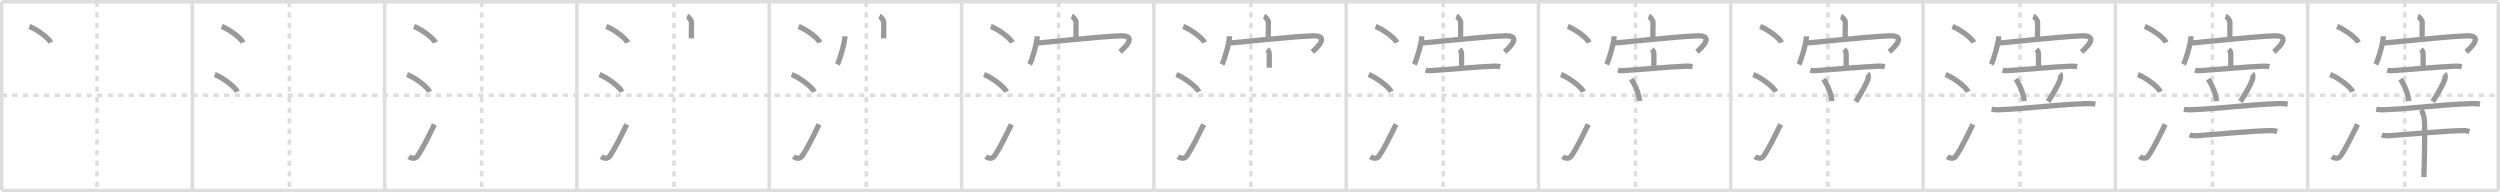 <svg width="1417px" height="109px" viewBox="0 0 1417 109" xmlns="http://www.w3.org/2000/svg" xmlns:xlink="http://www.w3.org/1999/xlink" xml:space="preserve" version="1.1" baseProfile="full">
<line x1="1" y1="1" x2="1416" y2="1" style="stroke:#ddd;stroke-width:2"></line>
<line x1="1" y1="1" x2="1" y2="108" style="stroke:#ddd;stroke-width:2"></line>
<line x1="1" y1="108" x2="1416" y2="108" style="stroke:#ddd;stroke-width:2"></line>
<line x1="1416" y1="1" x2="1416" y2="108" style="stroke:#ddd;stroke-width:2"></line>
<line x1="109" y1="1" x2="109" y2="108" style="stroke:#ddd;stroke-width:2"></line>
<line x1="218" y1="1" x2="218" y2="108" style="stroke:#ddd;stroke-width:2"></line>
<line x1="327" y1="1" x2="327" y2="108" style="stroke:#ddd;stroke-width:2"></line>
<line x1="436" y1="1" x2="436" y2="108" style="stroke:#ddd;stroke-width:2"></line>
<line x1="545" y1="1" x2="545" y2="108" style="stroke:#ddd;stroke-width:2"></line>
<line x1="654" y1="1" x2="654" y2="108" style="stroke:#ddd;stroke-width:2"></line>
<line x1="763" y1="1" x2="763" y2="108" style="stroke:#ddd;stroke-width:2"></line>
<line x1="872" y1="1" x2="872" y2="108" style="stroke:#ddd;stroke-width:2"></line>
<line x1="981" y1="1" x2="981" y2="108" style="stroke:#ddd;stroke-width:2"></line>
<line x1="1090" y1="1" x2="1090" y2="108" style="stroke:#ddd;stroke-width:2"></line>
<line x1="1199" y1="1" x2="1199" y2="108" style="stroke:#ddd;stroke-width:2"></line>
<line x1="1308" y1="1" x2="1308" y2="108" style="stroke:#ddd;stroke-width:2"></line>
<line x1="1" y1="54" x2="1416" y2="54" style="stroke:#ddd;stroke-width:2;stroke-dasharray:3 3"></line>
<line x1="55" y1="1" x2="55" y2="108" style="stroke:#ddd;stroke-width:2;stroke-dasharray:3 3"></line>
<line x1="164" y1="1" x2="164" y2="108" style="stroke:#ddd;stroke-width:2;stroke-dasharray:3 3"></line>
<line x1="273" y1="1" x2="273" y2="108" style="stroke:#ddd;stroke-width:2;stroke-dasharray:3 3"></line>
<line x1="382" y1="1" x2="382" y2="108" style="stroke:#ddd;stroke-width:2;stroke-dasharray:3 3"></line>
<line x1="491" y1="1" x2="491" y2="108" style="stroke:#ddd;stroke-width:2;stroke-dasharray:3 3"></line>
<line x1="600" y1="1" x2="600" y2="108" style="stroke:#ddd;stroke-width:2;stroke-dasharray:3 3"></line>
<line x1="709" y1="1" x2="709" y2="108" style="stroke:#ddd;stroke-width:2;stroke-dasharray:3 3"></line>
<line x1="818" y1="1" x2="818" y2="108" style="stroke:#ddd;stroke-width:2;stroke-dasharray:3 3"></line>
<line x1="927" y1="1" x2="927" y2="108" style="stroke:#ddd;stroke-width:2;stroke-dasharray:3 3"></line>
<line x1="1036" y1="1" x2="1036" y2="108" style="stroke:#ddd;stroke-width:2;stroke-dasharray:3 3"></line>
<line x1="1145" y1="1" x2="1145" y2="108" style="stroke:#ddd;stroke-width:2;stroke-dasharray:3 3"></line>
<line x1="1254" y1="1" x2="1254" y2="108" style="stroke:#ddd;stroke-width:2;stroke-dasharray:3 3"></line>
<line x1="1363" y1="1" x2="1363" y2="108" style="stroke:#ddd;stroke-width:2;stroke-dasharray:3 3"></line>
<path d="M16.63,15c4.28,1.6,11.05,6.6,12.12,9.09" style="fill:none;stroke:#999;stroke-width:3"></path>

<path d="M125.63,15c4.28,1.6,11.05,6.6,12.12,9.09" style="fill:none;stroke:#999;stroke-width:3"></path>
<path d="M121.75,42.25c4.5,1.72,11.62,7.07,12.75,9.75" style="fill:none;stroke:#999;stroke-width:3"></path>

<path d="M234.63,15c4.28,1.6,11.05,6.6,12.12,9.09" style="fill:none;stroke:#999;stroke-width:3"></path>
<path d="M230.75,42.25c4.5,1.72,11.62,7.07,12.75,9.75" style="fill:none;stroke:#999;stroke-width:3"></path>
<path d="M231.75,88.73c1.71,1.27,3.78,1.32,4.86-0.25c3.14-4.57,6.79-12.16,9.64-17.99" style="fill:none;stroke:#999;stroke-width:3"></path>

<path d="M343.63,15c4.28,1.6,11.05,6.6,12.12,9.09" style="fill:none;stroke:#999;stroke-width:3"></path>
<path d="M339.75,42.25c4.5,1.72,11.62,7.07,12.75,9.75" style="fill:none;stroke:#999;stroke-width:3"></path>
<path d="M340.75,88.73c1.71,1.27,3.78,1.32,4.86-0.25c3.14-4.57,6.79-12.16,9.64-17.99" style="fill:none;stroke:#999;stroke-width:3"></path>
<path d="M389.44,9.25c1.03,0.4,2.51,2.34,2.48,3.48c-0.08,3.6-0.08,5.72-0.08,8.99" style="fill:none;stroke:#999;stroke-width:3"></path>

<path d="M452.63,15c4.28,1.6,11.05,6.6,12.12,9.09" style="fill:none;stroke:#999;stroke-width:3"></path>
<path d="M448.75,42.25c4.5,1.72,11.62,7.07,12.75,9.75" style="fill:none;stroke:#999;stroke-width:3"></path>
<path d="M449.75,88.73c1.71,1.27,3.78,1.32,4.86-0.25c3.14-4.57,6.79-12.16,9.64-17.99" style="fill:none;stroke:#999;stroke-width:3"></path>
<path d="M498.44,9.25c1.03,0.4,2.51,2.34,2.48,3.48c-0.08,3.6-0.08,5.72-0.08,8.99" style="fill:none;stroke:#999;stroke-width:3"></path>
<path d="M478.88,20.57c0,3.61-2.94,13.52-4.28,15.93" style="fill:none;stroke:#999;stroke-width:3"></path>

<path d="M561.63,15c4.28,1.6,11.05,6.6,12.12,9.09" style="fill:none;stroke:#999;stroke-width:3"></path>
<path d="M557.75,42.25c4.5,1.72,11.62,7.07,12.75,9.75" style="fill:none;stroke:#999;stroke-width:3"></path>
<path d="M558.75,88.73c1.71,1.27,3.78,1.32,4.86-0.25c3.14-4.57,6.79-12.16,9.64-17.99" style="fill:none;stroke:#999;stroke-width:3"></path>
<path d="M607.44,9.25c1.03,0.4,2.51,2.34,2.48,3.48c-0.08,3.6-0.08,5.72-0.08,8.99" style="fill:none;stroke:#999;stroke-width:3"></path>
<path d="M587.88,20.57c0,3.61-2.94,13.52-4.28,15.93" style="fill:none;stroke:#999;stroke-width:3"></path>
<path d="M587.57,24.34c2.03,0.16,34.55-3.59,47.58-4.02c9.96-0.33,2.01,7.11-0.35,9.06" style="fill:none;stroke:#999;stroke-width:3"></path>

<path d="M670.63,15c4.28,1.6,11.05,6.6,12.12,9.09" style="fill:none;stroke:#999;stroke-width:3"></path>
<path d="M666.75,42.25c4.5,1.72,11.62,7.07,12.75,9.75" style="fill:none;stroke:#999;stroke-width:3"></path>
<path d="M667.75,88.73c1.71,1.27,3.78,1.32,4.86-0.25c3.14-4.57,6.79-12.16,9.64-17.99" style="fill:none;stroke:#999;stroke-width:3"></path>
<path d="M716.44,9.25c1.03,0.4,2.51,2.34,2.48,3.48c-0.08,3.6-0.08,5.72-0.08,8.99" style="fill:none;stroke:#999;stroke-width:3"></path>
<path d="M696.88,20.57c0,3.61-2.94,13.52-4.28,15.93" style="fill:none;stroke:#999;stroke-width:3"></path>
<path d="M696.57,24.34c2.03,0.16,34.55-3.59,47.58-4.02c9.96-0.33,2.01,7.11-0.35,9.06" style="fill:none;stroke:#999;stroke-width:3"></path>
<path d="M718.2,28c0.81,0.72,1.22,1.22,1.22,2.89s0,2.97,0,7.5" style="fill:none;stroke:#999;stroke-width:3"></path>

<path d="M779.63,15c4.28,1.6,11.05,6.6,12.12,9.09" style="fill:none;stroke:#999;stroke-width:3"></path>
<path d="M775.75,42.25c4.5,1.72,11.62,7.07,12.75,9.75" style="fill:none;stroke:#999;stroke-width:3"></path>
<path d="M776.75,88.73c1.71,1.27,3.78,1.32,4.86-0.25c3.14-4.57,6.79-12.16,9.64-17.99" style="fill:none;stroke:#999;stroke-width:3"></path>
<path d="M825.44,9.25c1.03,0.4,2.51,2.34,2.48,3.48c-0.08,3.6-0.08,5.72-0.08,8.99" style="fill:none;stroke:#999;stroke-width:3"></path>
<path d="M805.88,20.57c0,3.61-2.94,13.52-4.28,15.93" style="fill:none;stroke:#999;stroke-width:3"></path>
<path d="M805.57,24.34c2.03,0.16,34.55-3.59,47.58-4.02c9.96-0.33,2.01,7.11-0.35,9.06" style="fill:none;stroke:#999;stroke-width:3"></path>
<path d="M827.2,28c0.81,0.72,1.22,1.22,1.22,2.89s0,2.97,0,7.5" style="fill:none;stroke:#999;stroke-width:3"></path>
<path d="M808.08,39.73c0.94,0.31,2.05,0.36,2.99,0.31c5.33-0.27,27.88-2.33,35.94-2.55c1.58-0.04,2.52,0.15,3.31,0.31" style="fill:none;stroke:#999;stroke-width:3"></path>

<path d="M888.63,15c4.28,1.6,11.05,6.6,12.12,9.09" style="fill:none;stroke:#999;stroke-width:3"></path>
<path d="M884.75,42.25c4.5,1.72,11.62,7.07,12.75,9.75" style="fill:none;stroke:#999;stroke-width:3"></path>
<path d="M885.75,88.73c1.71,1.27,3.78,1.32,4.86-0.25c3.14-4.57,6.79-12.16,9.64-17.99" style="fill:none;stroke:#999;stroke-width:3"></path>
<path d="M934.44,9.25c1.03,0.4,2.51,2.34,2.48,3.48c-0.08,3.6-0.08,5.72-0.08,8.99" style="fill:none;stroke:#999;stroke-width:3"></path>
<path d="M914.88,20.57c0,3.61-2.94,13.52-4.28,15.93" style="fill:none;stroke:#999;stroke-width:3"></path>
<path d="M914.57,24.34c2.03,0.16,34.55-3.59,47.58-4.02c9.96-0.33,2.01,7.11-0.35,9.06" style="fill:none;stroke:#999;stroke-width:3"></path>
<path d="M936.2,28c0.81,0.72,1.22,1.22,1.22,2.89s0,2.97,0,7.5" style="fill:none;stroke:#999;stroke-width:3"></path>
<path d="M917.08,39.73c0.94,0.31,2.05,0.36,2.99,0.31c5.33-0.27,27.88-2.33,35.94-2.55c1.58-0.04,2.52,0.15,3.31,0.31" style="fill:none;stroke:#999;stroke-width:3"></path>
<path d="M924.6,44.85c3.05,4.63,4.44,9.36,4.72,12.41" style="fill:none;stroke:#999;stroke-width:3"></path>

<path d="M997.63,15c4.28,1.6,11.05,6.6,12.12,9.09" style="fill:none;stroke:#999;stroke-width:3"></path>
<path d="M993.75,42.25c4.5,1.72,11.62,7.07,12.75,9.75" style="fill:none;stroke:#999;stroke-width:3"></path>
<path d="M994.75,88.73c1.71,1.27,3.78,1.32,4.86-0.25c3.14-4.57,6.79-12.16,9.64-17.99" style="fill:none;stroke:#999;stroke-width:3"></path>
<path d="M1043.44,9.25c1.03,0.4,2.51,2.34,2.48,3.48c-0.08,3.6-0.08,5.72-0.08,8.99" style="fill:none;stroke:#999;stroke-width:3"></path>
<path d="M1023.88,20.57c0,3.61-2.94,13.52-4.28,15.93" style="fill:none;stroke:#999;stroke-width:3"></path>
<path d="M1023.57,24.34c2.03,0.16,34.55-3.59,47.58-4.02c9.96-0.33,2.01,7.11-0.35,9.06" style="fill:none;stroke:#999;stroke-width:3"></path>
<path d="M1045.2,28c0.81,0.72,1.22,1.22,1.22,2.89s0,2.97,0,7.5" style="fill:none;stroke:#999;stroke-width:3"></path>
<path d="M1026.08,39.73c0.94,0.31,2.05,0.36,2.99,0.31c5.33-0.27,27.88-2.33,35.94-2.55c1.58-0.04,2.52,0.15,3.31,0.31" style="fill:none;stroke:#999;stroke-width:3"></path>
<path d="M1033.6,44.85c3.05,4.63,4.44,9.36,4.72,12.41" style="fill:none;stroke:#999;stroke-width:3"></path>
<path d="M1058.54,41.84c0.62,0.52,0.34,2.81,0.19,3.21c-0.95,2.7-4.48,8.95-6.88,12.54" style="fill:none;stroke:#999;stroke-width:3"></path>

<path d="M1106.63,15c4.28,1.6,11.05,6.6,12.12,9.09" style="fill:none;stroke:#999;stroke-width:3"></path>
<path d="M1102.75,42.25c4.5,1.72,11.62,7.07,12.75,9.75" style="fill:none;stroke:#999;stroke-width:3"></path>
<path d="M1103.75,88.73c1.71,1.27,3.78,1.32,4.86-0.25c3.14-4.57,6.79-12.16,9.64-17.99" style="fill:none;stroke:#999;stroke-width:3"></path>
<path d="M1152.44,9.25c1.03,0.4,2.51,2.34,2.48,3.48c-0.08,3.6-0.08,5.72-0.08,8.99" style="fill:none;stroke:#999;stroke-width:3"></path>
<path d="M1132.88,20.57c0,3.61-2.94,13.52-4.28,15.93" style="fill:none;stroke:#999;stroke-width:3"></path>
<path d="M1132.57,24.34c2.03,0.16,34.55-3.59,47.58-4.02c9.96-0.33,2.01,7.11-0.35,9.06" style="fill:none;stroke:#999;stroke-width:3"></path>
<path d="M1154.2,28c0.81,0.72,1.22,1.22,1.22,2.89s0,2.97,0,7.5" style="fill:none;stroke:#999;stroke-width:3"></path>
<path d="M1135.08,39.73c0.94,0.31,2.05,0.36,2.99,0.31c5.33-0.27,27.88-2.33,35.94-2.55c1.58-0.04,2.52,0.15,3.31,0.31" style="fill:none;stroke:#999;stroke-width:3"></path>
<path d="M1142.6,44.85c3.05,4.63,4.44,9.36,4.72,12.41" style="fill:none;stroke:#999;stroke-width:3"></path>
<path d="M1167.54,41.84c0.62,0.52,0.34,2.81,0.19,3.21c-0.95,2.7-4.48,8.95-6.88,12.54" style="fill:none;stroke:#999;stroke-width:3"></path>
<path d="M1128.82,61.93c1.42,0.27,3.08,0.33,4.5,0.27c17.08-0.7,31.45-2.9,49.37-3.46c2.36-0.07,3.79,0.13,4.97,0.27" style="fill:none;stroke:#999;stroke-width:3"></path>

<path d="M1215.63,15c4.28,1.6,11.05,6.6,12.12,9.09" style="fill:none;stroke:#999;stroke-width:3"></path>
<path d="M1211.75,42.25c4.5,1.72,11.62,7.07,12.75,9.75" style="fill:none;stroke:#999;stroke-width:3"></path>
<path d="M1212.75,88.73c1.71,1.27,3.78,1.32,4.86-0.25c3.14-4.57,6.79-12.16,9.64-17.99" style="fill:none;stroke:#999;stroke-width:3"></path>
<path d="M1261.44,9.25c1.03,0.4,2.51,2.34,2.48,3.48c-0.08,3.6-0.08,5.72-0.08,8.99" style="fill:none;stroke:#999;stroke-width:3"></path>
<path d="M1241.88,20.57c0,3.61-2.94,13.52-4.28,15.93" style="fill:none;stroke:#999;stroke-width:3"></path>
<path d="M1241.57,24.34c2.03,0.16,34.55-3.59,47.58-4.02c9.96-0.33,2.01,7.11-0.35,9.06" style="fill:none;stroke:#999;stroke-width:3"></path>
<path d="M1263.2,28c0.81,0.72,1.22,1.22,1.22,2.89s0,2.97,0,7.5" style="fill:none;stroke:#999;stroke-width:3"></path>
<path d="M1244.08,39.73c0.94,0.31,2.05,0.36,2.99,0.31c5.33-0.27,27.88-2.33,35.94-2.55c1.58-0.04,2.52,0.15,3.31,0.31" style="fill:none;stroke:#999;stroke-width:3"></path>
<path d="M1251.6,44.85c3.05,4.63,4.44,9.36,4.72,12.41" style="fill:none;stroke:#999;stroke-width:3"></path>
<path d="M1276.54,41.84c0.62,0.52,0.34,2.81,0.19,3.21c-0.95,2.7-4.48,8.95-6.88,12.54" style="fill:none;stroke:#999;stroke-width:3"></path>
<path d="M1237.82,61.93c1.42,0.27,3.08,0.33,4.5,0.27c17.08-0.7,31.45-2.9,49.37-3.46c2.36-0.07,3.79,0.13,4.97,0.27" style="fill:none;stroke:#999;stroke-width:3"></path>
<path d="M1241.02,76.45c1.12,0.47,3.17,0.55,4.29,0.47C1257.71,76,1276.0,74.25,1286.78,74.02c1.87-0.04,2.99,0.22,3.92,0.46" style="fill:none;stroke:#999;stroke-width:3"></path>

<path d="M1324.63,15c4.28,1.6,11.05,6.6,12.12,9.09" style="fill:none;stroke:#999;stroke-width:3"></path>
<path d="M1320.75,42.25c4.5,1.72,11.62,7.07,12.75,9.75" style="fill:none;stroke:#999;stroke-width:3"></path>
<path d="M1321.75,88.73c1.71,1.27,3.78,1.32,4.86-0.25c3.14-4.57,6.79-12.16,9.64-17.99" style="fill:none;stroke:#999;stroke-width:3"></path>
<path d="M1370.44,9.25c1.03,0.4,2.51,2.34,2.48,3.48c-0.08,3.6-0.08,5.72-0.08,8.99" style="fill:none;stroke:#999;stroke-width:3"></path>
<path d="M1350.88,20.57c0,3.61-2.94,13.52-4.28,15.93" style="fill:none;stroke:#999;stroke-width:3"></path>
<path d="M1350.57,24.34c2.03,0.16,34.55-3.59,47.58-4.02c9.96-0.33,2.01,7.11-0.35,9.06" style="fill:none;stroke:#999;stroke-width:3"></path>
<path d="M1372.2,28c0.81,0.72,1.22,1.22,1.22,2.89s0,2.97,0,7.5" style="fill:none;stroke:#999;stroke-width:3"></path>
<path d="M1353.08,39.73c0.94,0.31,2.05,0.36,2.99,0.31c5.33-0.27,27.88-2.33,35.94-2.55c1.58-0.04,2.52,0.15,3.31,0.31" style="fill:none;stroke:#999;stroke-width:3"></path>
<path d="M1360.6,44.85c3.05,4.63,4.44,9.36,4.72,12.41" style="fill:none;stroke:#999;stroke-width:3"></path>
<path d="M1385.54,41.84c0.62,0.52,0.34,2.81,0.19,3.21c-0.95,2.7-4.48,8.95-6.88,12.54" style="fill:none;stroke:#999;stroke-width:3"></path>
<path d="M1346.82,61.93c1.42,0.27,3.08,0.33,4.5,0.27c17.08-0.7,31.45-2.9,49.37-3.46c2.36-0.07,3.79,0.13,4.97,0.27" style="fill:none;stroke:#999;stroke-width:3"></path>
<path d="M1350.02,76.45c1.12,0.47,3.17,0.55,4.29,0.47C1366.71,76,1385.0,74.25,1395.78,74.02c1.87-0.04,2.99,0.22,3.92,0.46" style="fill:none;stroke:#999;stroke-width:3"></path>
<path d="M1372.21,62.13c0.56,0.52,1.74,3.92,1.85,4.96c0.65,6-0.16,31.74-0.18,33.29" style="fill:none;stroke:#999;stroke-width:3"></path>

</svg>